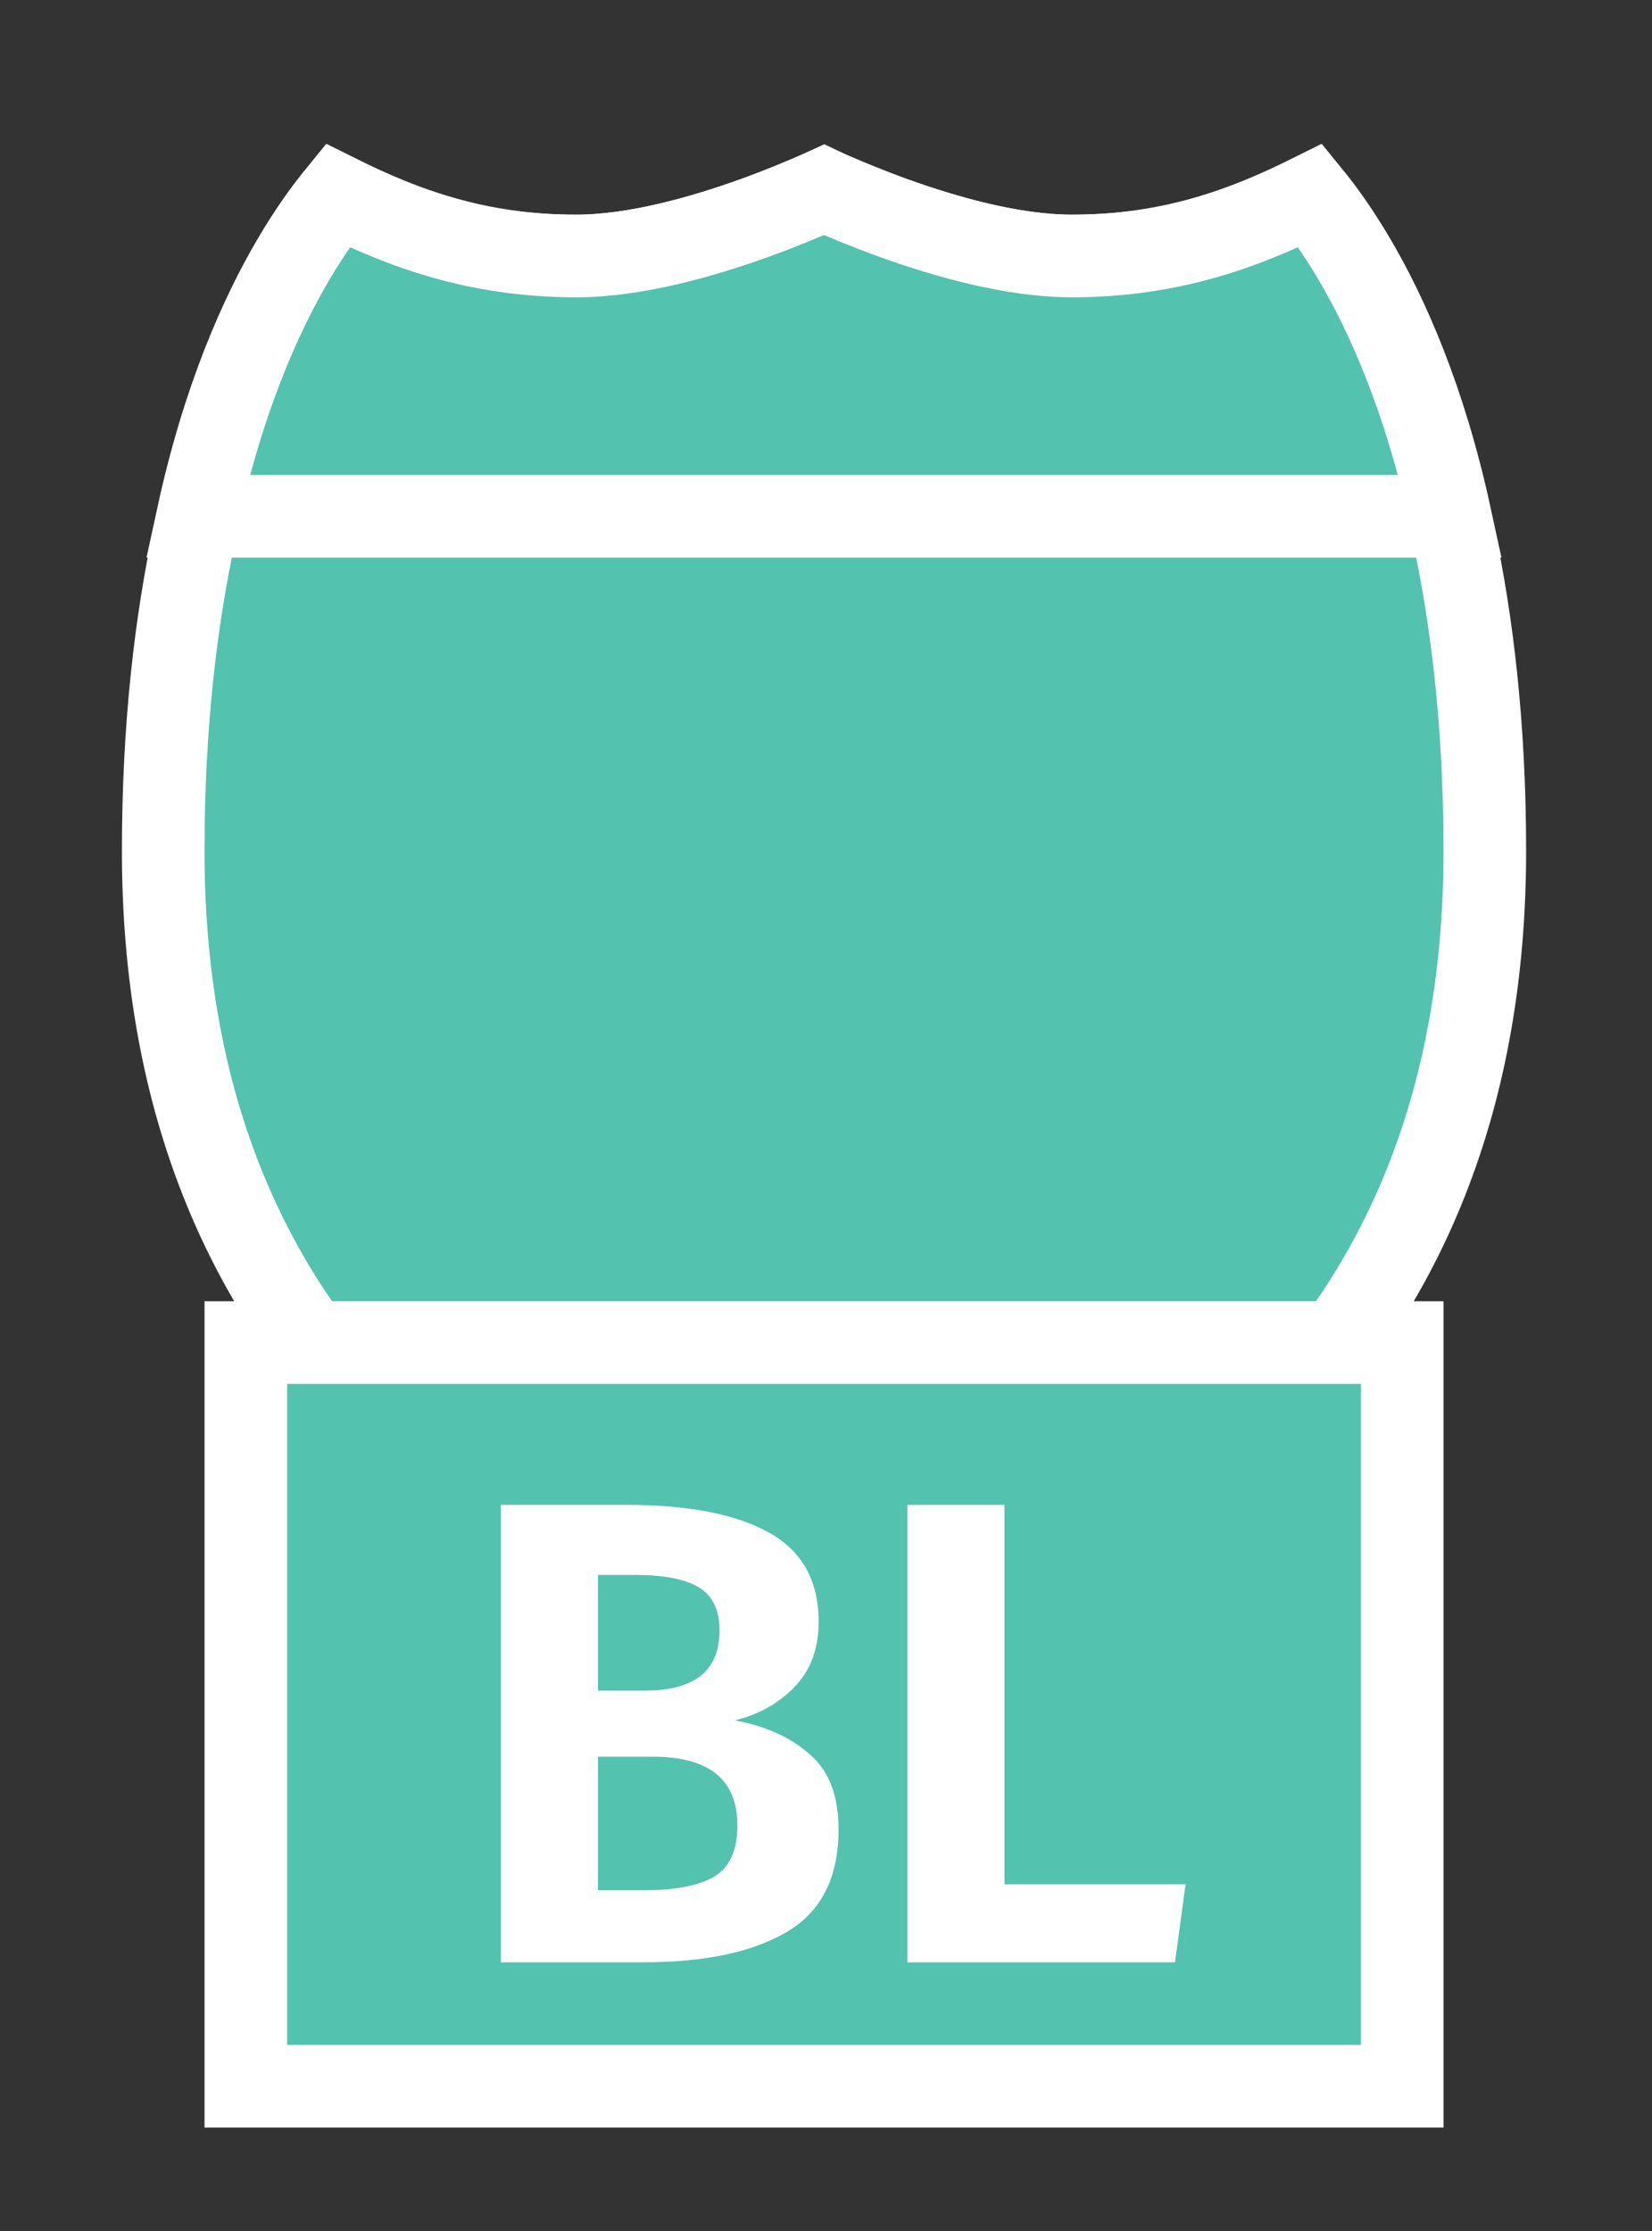 <svg width="20" height="27" viewBox="0 0 20 27" fill="none" xmlns="http://www.w3.org/2000/svg">
<rect x="0" y="0" width="20" height="27" fill="#333333" stroke="none"/>
<path d="M3.988 2.512C4.024 2.462 4.058 2.417 4.09 2.377C4.884 2.785 5.768 3.098 6.976 3.098C7.703 3.098 8.52 2.86 9.123 2.644C9.431 2.533 9.698 2.422 9.887 2.339C9.919 2.325 9.948 2.312 9.976 2.299C10.003 2.312 10.033 2.325 10.064 2.339C10.254 2.422 10.52 2.533 10.828 2.644C11.431 2.86 12.248 3.098 12.976 3.098C14.184 3.098 15.067 2.785 15.861 2.377C15.893 2.417 15.927 2.462 15.963 2.512C16.178 2.805 16.473 3.265 16.771 3.916C17.365 5.214 17.976 7.28 17.976 10.298C17.976 13.267 17.018 15.439 15.547 17.023C14.096 18.585 12.117 19.607 9.976 20.228C7.835 19.607 5.855 18.585 4.404 17.023C2.933 15.439 1.976 13.267 1.976 10.298C1.976 7.28 2.586 5.214 3.18 3.916C3.478 3.265 3.773 2.805 3.988 2.512Z" fill="#53C2AE" stroke="white"/>
<path d="M16.402 3.146C16.79 3.807 17.246 4.816 17.557 6.248H2.394C2.705 4.816 3.161 3.807 3.549 3.146C3.758 2.79 3.948 2.534 4.085 2.366C4.869 2.756 5.768 3.098 6.975 3.098C7.698 3.098 8.515 2.86 9.119 2.644C9.427 2.533 9.694 2.422 9.885 2.339C9.917 2.325 9.948 2.311 9.975 2.299C10.004 2.311 10.034 2.325 10.066 2.339C10.257 2.422 10.524 2.533 10.832 2.644C11.436 2.86 12.253 3.098 12.976 3.098C14.183 3.098 15.082 2.756 15.866 2.366C16.003 2.534 16.193 2.79 16.402 3.146Z" fill="#53C2AE" stroke="white"/>
<rect x="2.976" y="16.248" width="14" height="9" fill="#53C2AE" stroke="white"/>
<path d="M8.895 20.82C9.269 20.889 9.57 21.025 9.799 21.228C10.034 21.425 10.152 21.729 10.152 22.14C10.152 22.721 9.943 23.135 9.527 23.38C9.111 23.625 8.533 23.748 7.791 23.748H6.063V18.212H7.575C8.333 18.212 8.911 18.324 9.311 18.548C9.711 18.772 9.911 19.132 9.911 19.628C9.911 19.953 9.813 20.217 9.615 20.42C9.423 20.617 9.183 20.751 8.895 20.82ZM7.239 19.06V20.46H7.815C8.103 20.46 8.325 20.401 8.479 20.284C8.634 20.161 8.711 19.977 8.711 19.732C8.711 19.487 8.629 19.313 8.463 19.212C8.298 19.111 8.039 19.06 7.687 19.06H7.239ZM7.799 22.876C8.167 22.876 8.447 22.823 8.639 22.716C8.831 22.604 8.927 22.396 8.927 22.092C8.927 21.537 8.586 21.26 7.903 21.26H7.239V22.876H7.799ZM12.161 22.804H14.353L14.225 23.748H10.985V18.212H12.161V22.804Z" fill="white"/>
</svg>
